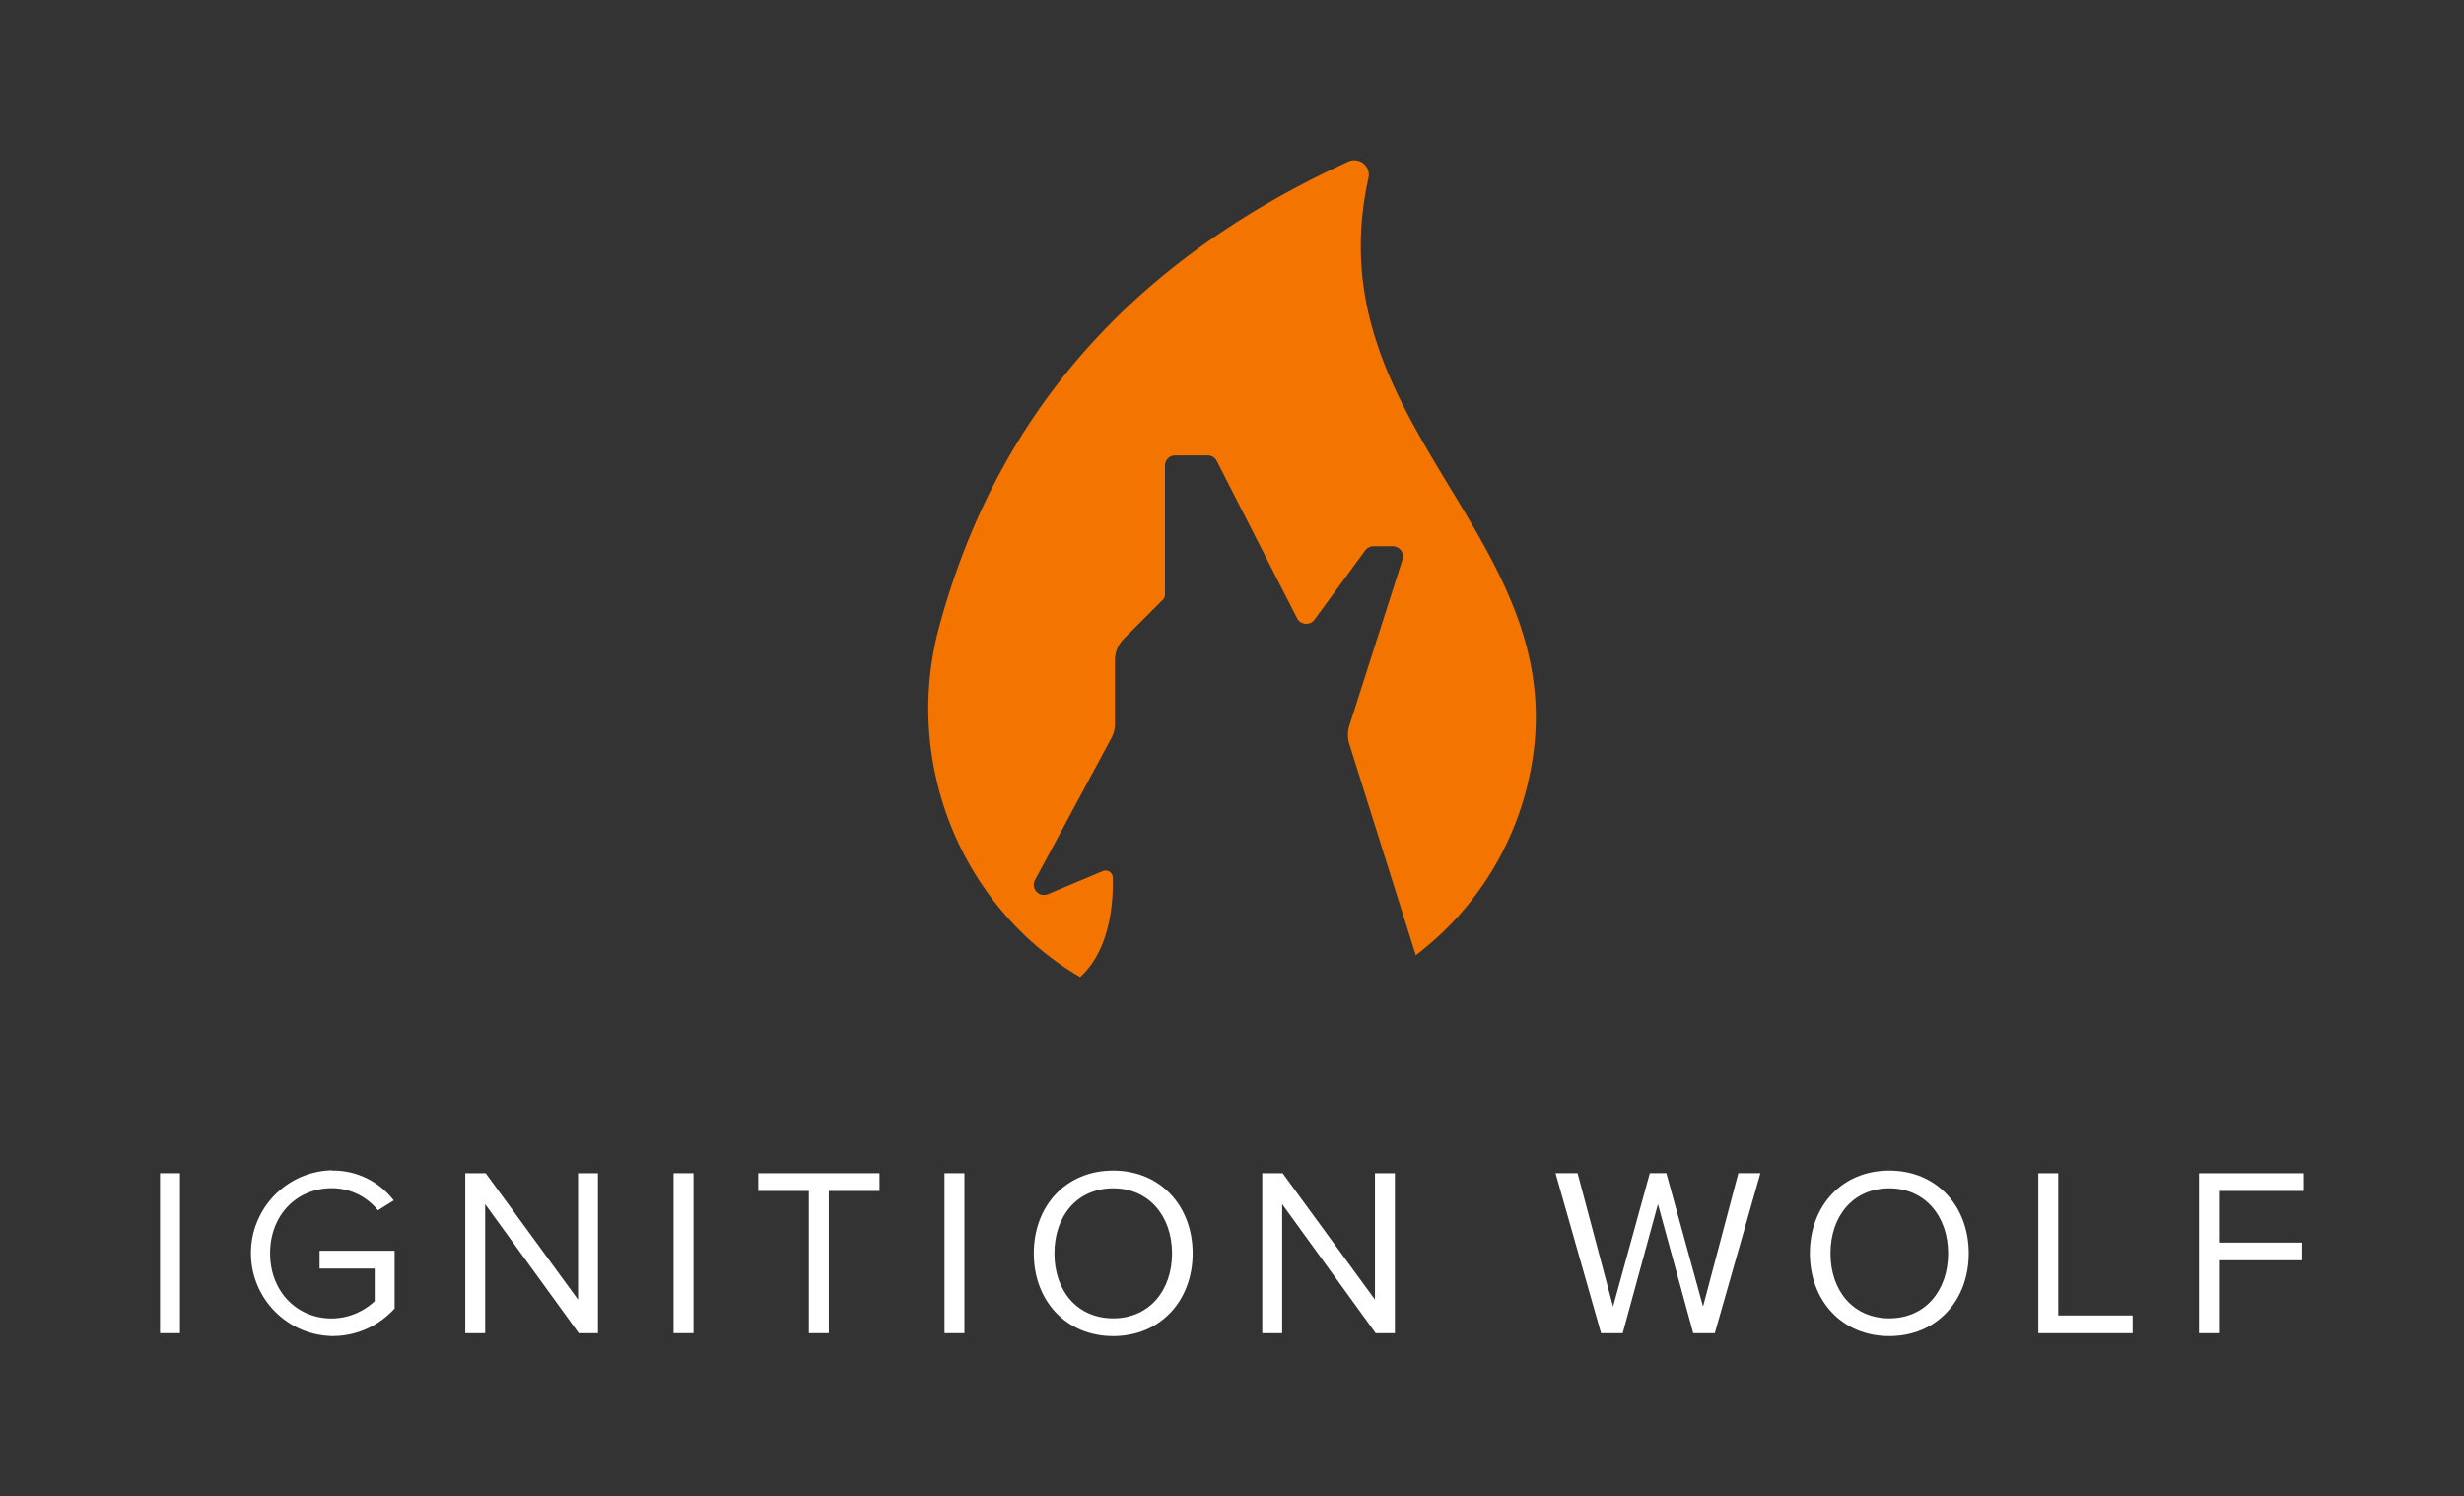 <svg id="Layer_1" data-name="Layer 1" xmlns="http://www.w3.org/2000/svg" viewBox="0 0 426.9 259.24"><rect x="0" y="0" width="426.9" height="259.24" fill="#333333" stroke="none"/><defs><style>.cls-1{fill:#f47400;}.cls-2{fill:#fff;}</style></defs><path class="cls-1" d="M237.1,30.79A2.51,2.51,0,0,0,233.61,28c-38.21,17.53-61.08,44.42-70.89,80.6-6.44,23.77,4.07,48.83,24.42,60.7,5.39-4.89,5.77-13.54,5.65-17.25a1.24,1.24,0,0,0-1.72-1.11l-9.53,4a1.76,1.76,0,0,1-2.22-2.46l13.22-24.57a5.26,5.26,0,0,0,.63-2.49v-11a5.24,5.24,0,0,1,1.55-3.74l6.75-6.76a1.22,1.22,0,0,0,.37-.88V80.68a1.76,1.76,0,0,1,1.76-1.77h5.66a1.76,1.76,0,0,1,1.57,1l13.9,27.23a1.78,1.78,0,0,0,3,.24l8.79-12a1.78,1.78,0,0,1,1.43-.73h3.32A1.77,1.77,0,0,1,243,96.92l-9.22,28.81a5.3,5.3,0,0,0,0,3.2l11.51,36.58a52.51,52.51,0,0,0,19.19-28.88C275.35,94.17,227.26,75.16,237.1,30.79Z"/><path class="cls-2" d="M27.73,203.28h3.45V231H27.73Z"/><path class="cls-2" d="M57.45,202.82A13.23,13.23,0,0,1,68.22,208l-2.74,1.71a10.23,10.23,0,0,0-8-3.83c-6.07,0-10.68,4.66-10.68,11.27s4.61,11.3,10.68,11.3a10.93,10.93,0,0,0,7.44-3v-5.65H55.37v-3.08h13v10a14.46,14.46,0,0,1-10.9,4.78,14.37,14.37,0,0,1,0-28.73Z"/><path class="cls-2" d="M84.06,208.64V231H80.61V203.28h3.54l16,21.91V203.28h3.45V231h-3.33Z"/><path class="cls-2" d="M116.7,203.28h3.45V231H116.7Z"/><path class="cls-2" d="M140.15,206.36h-8.77v-3.08h21v3.08H143.6V231h-3.45Z"/><path class="cls-2" d="M163.64,203.28h3.45V231h-3.45Z"/><path class="cls-2" d="M192.87,202.82c8.19,0,13.76,6.16,13.76,14.35s-5.57,14.34-13.76,14.34-13.76-6.15-13.76-14.34S184.64,202.82,192.87,202.82Zm0,3.08c-6.24,0-10.19,4.78-10.19,11.27s3.95,11.26,10.19,11.26,10.19-4.82,10.19-11.26S199.06,205.9,192.87,205.9Z"/><path class="cls-2" d="M222.14,208.64V231h-3.45V203.28h3.53l16,21.91V203.28h3.45V231h-3.33Z"/><path class="cls-2" d="M287.25,208.64,281.14,231h-3.75l-7.89-27.73h3.82l6.15,23.12,6.37-23.12h2.86l6.36,23.12,6.12-23.12H305L297.1,231h-3.74Z"/><path class="cls-2" d="M327.33,202.82c8.19,0,13.76,6.16,13.76,14.35s-5.57,14.34-13.76,14.34-13.76-6.15-13.76-14.34S319.1,202.82,327.33,202.82Zm0,3.08c-6.24,0-10.19,4.78-10.19,11.27s3.95,11.26,10.19,11.26,10.19-4.82,10.19-11.26S333.52,205.9,327.33,205.9Z"/><path class="cls-2" d="M353.15,203.28h3.45v24.65h12.89V231H353.15Z"/><path class="cls-2" d="M381,203.28h18.16v3.08H384.45v8.94h14.43v3.07H384.45V231H381Z"/></svg>